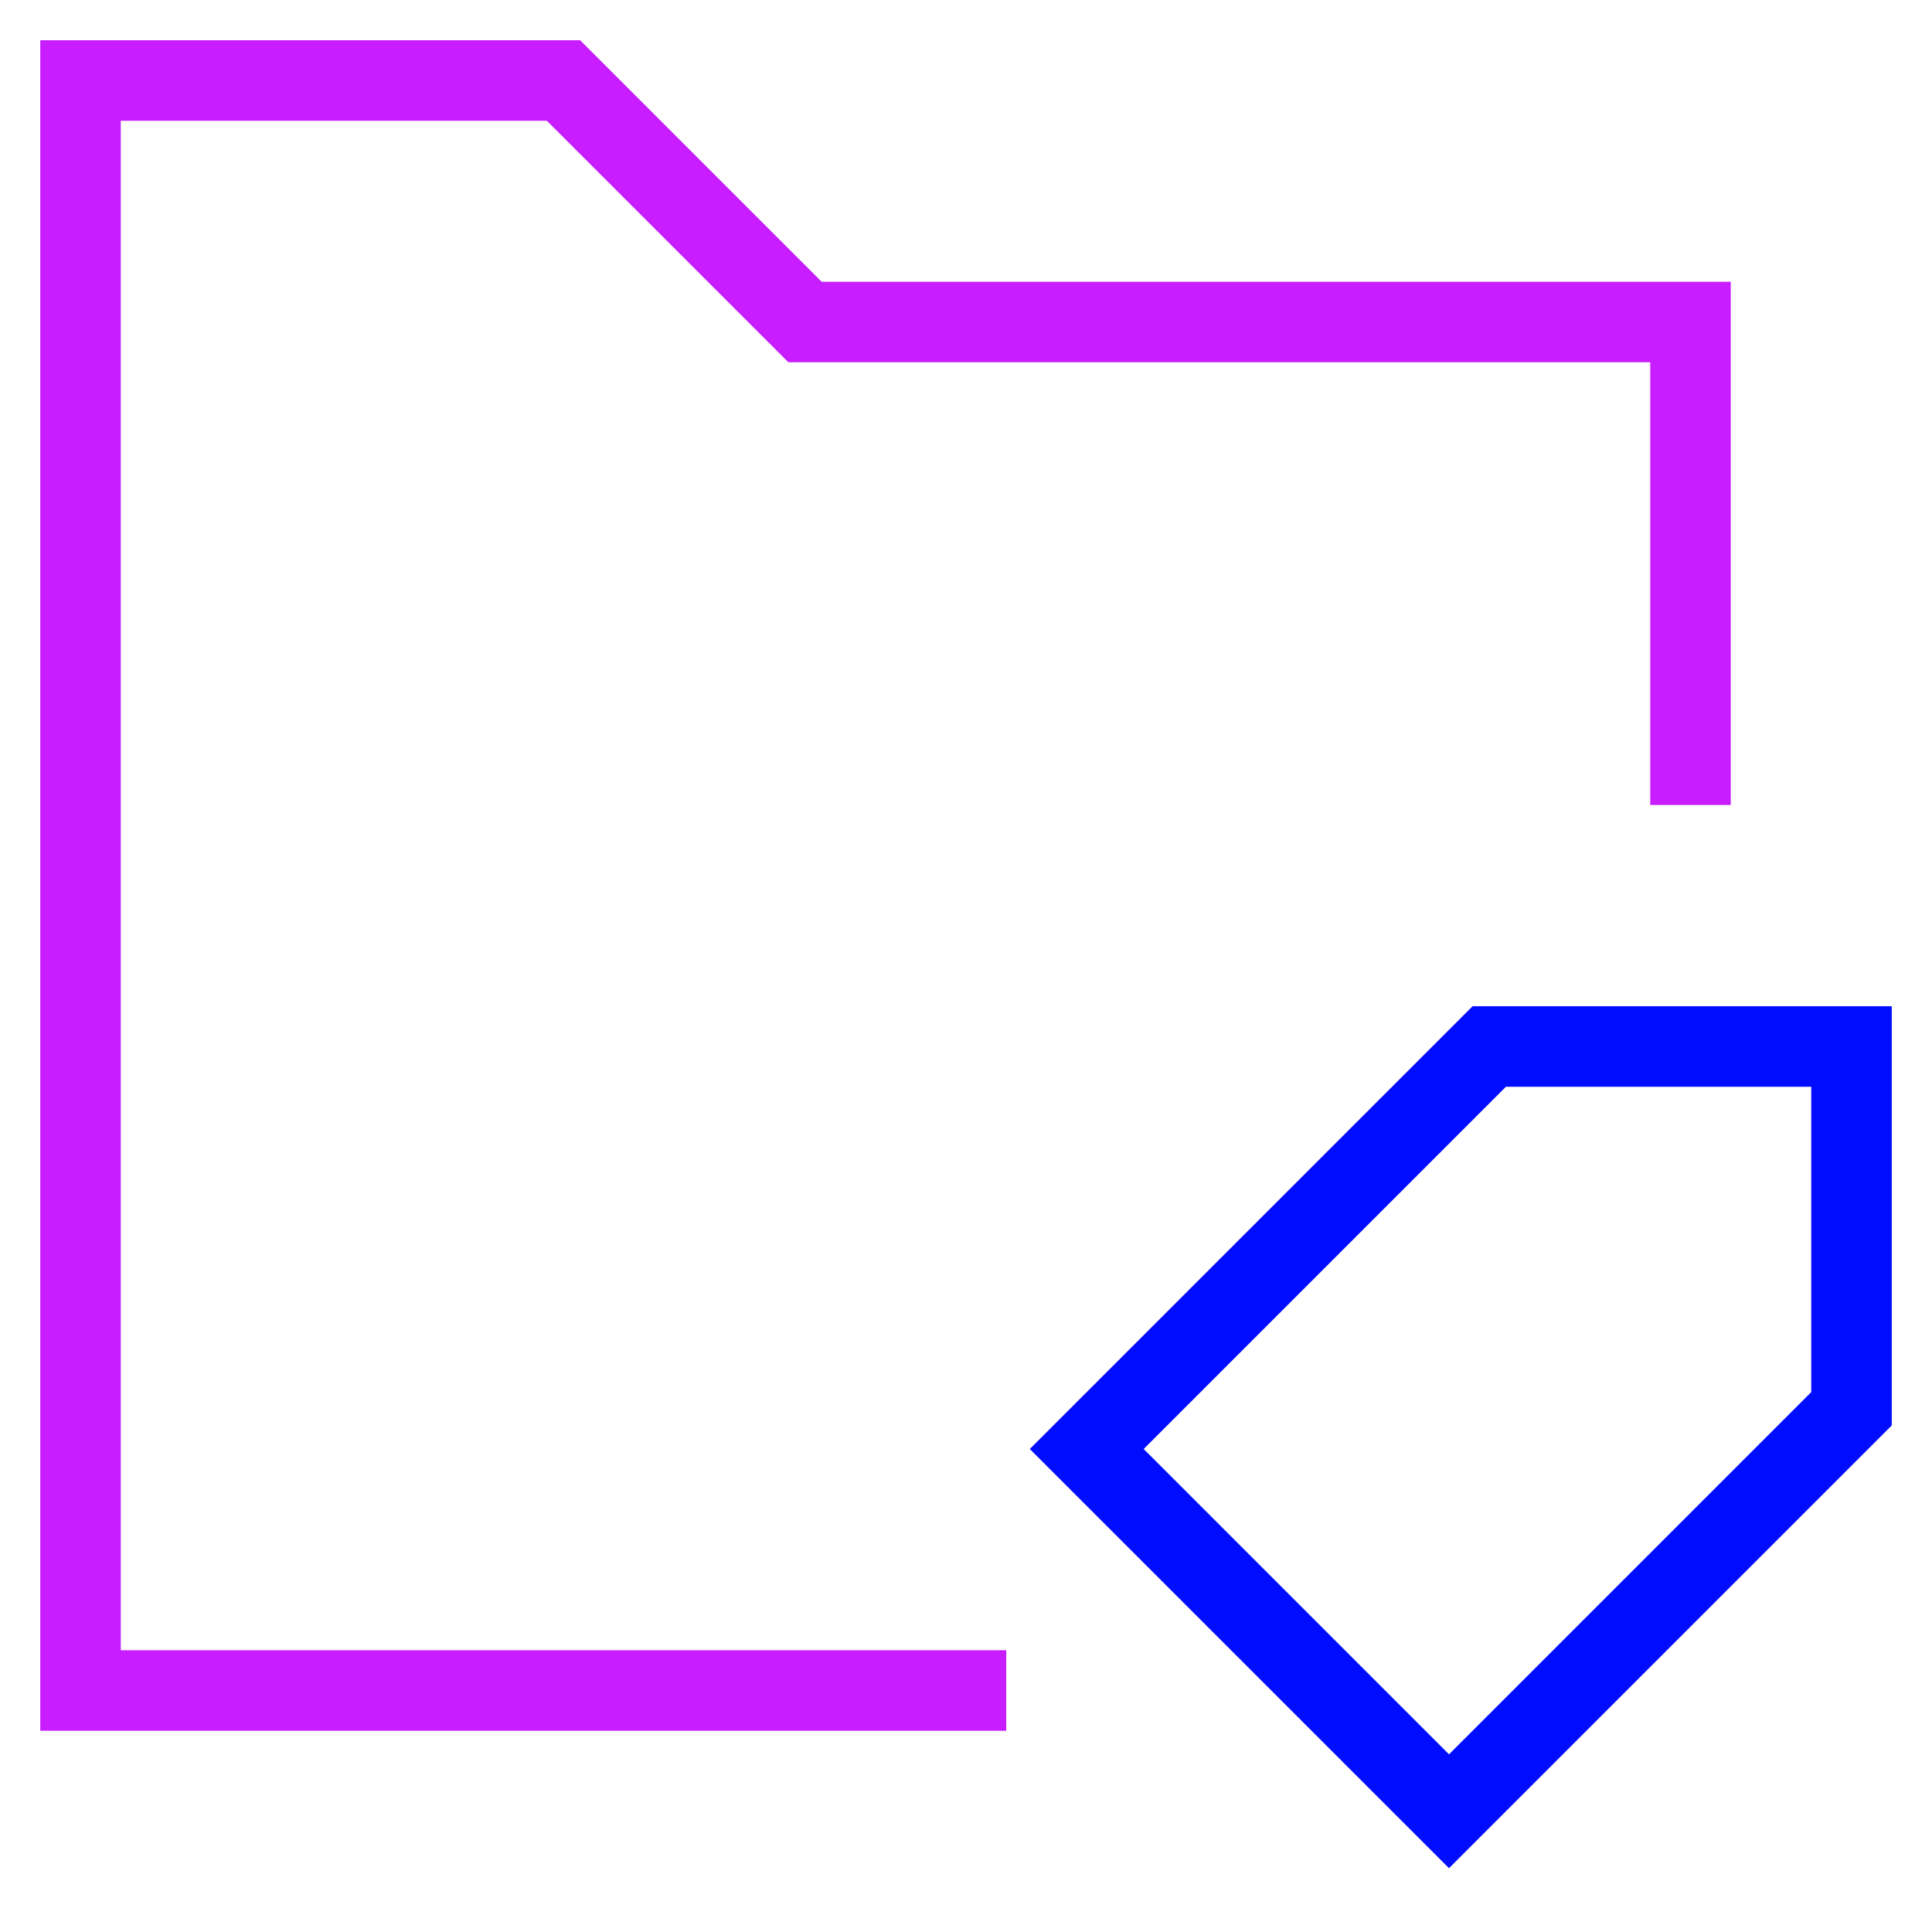 <svg xmlns="http://www.w3.org/2000/svg" fill="none" viewBox="0 0 24 24" id="Label-Folder-Tag--Streamline-Sharp-Neon">
  <desc>
    Label Folder Tag Streamline Icon: https://streamlinehq.com
  </desc>
  <g id="label-folder-tag">
    <path id="Rectangle 19" stroke="#c71dff" d="M12.5 21H1V1h6l3 3h11v6" stroke-width="1"></path>
    <path id="Vector 2073" stroke="#000cfe" d="M23 17.5V13h-4.5l-5 5 4.5 4.5L23 17.5Z" stroke-width="1"></path>
  </g>
</svg>